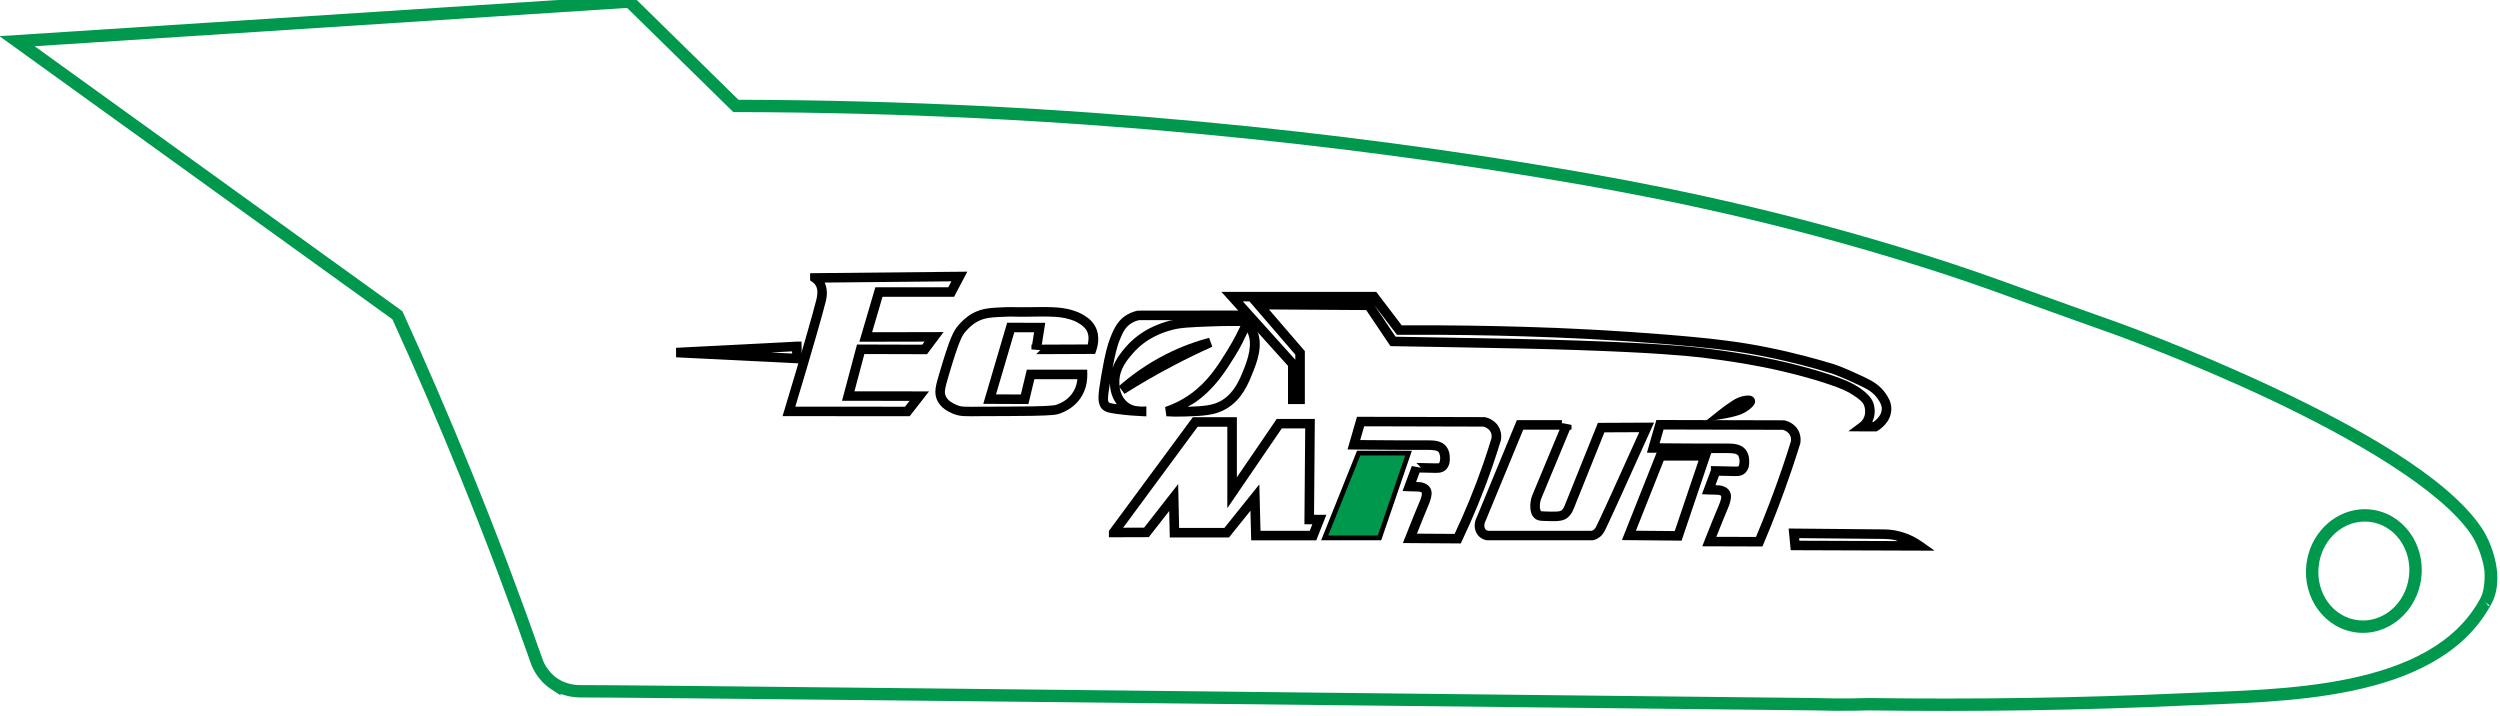 <?xml version="1.0" encoding="UTF-8" standalone="no"?>
<svg
   viewBox="0 0 262.124 75.12"
   width="262.124"
   height="75.12"
   version="1.1"
   id="svg7023"
   sodipodi:docname="beatriz_Chaveiro_laser.svg"
   inkscape:version="1.1.2 (b8e25be833, 2022-02-05)"
   xmlns:inkscape="http://www.inkscape.org/namespaces/inkscape"
   xmlns:sodipodi="http://sodipodi.sourceforge.net/DTD/sodipodi-0.dtd"
   xmlns="http://www.w3.org/2000/svg"
   xmlns:svg="http://www.w3.org/2000/svg">
  <sodipodi:namedview
     id="namedview7025"
     pagecolor="#ffffff"
     bordercolor="#666666"
     borderopacity="1.0"
     inkscape:pageshadow="2"
     inkscape:pageopacity="0.0"
     inkscape:pagecheckerboard="0"
     showgrid="false"
     fit-margin-top="0"
     fit-margin-left="0"
     fit-margin-right="0"
     fit-margin-bottom="0"
     inkscape:zoom="2.9326881"
     inkscape:cx="114.22967"
     inkscape:cy="45.350885"
     inkscape:window-width="1920"
     inkscape:window-height="1009"
     inkscape:window-x="-8"
     inkscape:window-y="-8"
     inkscape:window-maximized="1"
     inkscape:current-layer="g7021" />
  <desc
     id="desc2">beatriz_Chaveiro_laser_100.dxf - scale = 25.4, origin = (0.0, 0.0), method = file</desc>
  <defs
     id="defs217">
    <marker
       id="DistanceX"
       orient="auto"
       refX="0"
       refY="0"
       style="overflow:visible">
      <path
         d="M 3,-3 -3,3 M 0,-5 V 5"
         style="stroke:#000000;stroke-width:0.5"
         id="path4" />
    </marker>
    <pattern
       id="Hatch"
       patternUnits="userSpaceOnUse"
       width="8"
       height="8"
       x="0"
       y="0">
      <path
         d="M8 4 l-4,4"
         stroke="#000000"
         stroke-width="0.25"
         linecap="square"
         id="path7" />
      <path
         d="M6 2 l-4,4"
         stroke="#000000"
         stroke-width="0.25"
         linecap="square"
         id="path9" />
      <path
         d="M4 0 l-4,4"
         stroke="#000000"
         stroke-width="0.25"
         linecap="square"
         id="path11" />
    </pattern>
    <symbol
       id="*Model_Space" />
    <symbol
       id="*Paper_Space" />
    <symbol
       id="*Paper_Space0" />
    <symbol
       id="Block_0" />
    <symbol
       id="Block_1" />
    <symbol
       id="Block_2" />
    <symbol
       id="Block_3" />
    <symbol
       id="Block_4" />
    <symbol
       id="Block_5" />
    <symbol
       id="Block_6" />
    <symbol
       id="Block_7" />
    <symbol
       id="Block_8" />
    <symbol
       id="Block_9" />
    <symbol
       id="Block_10" />
    <symbol
       id="Block_11" />
    <symbol
       id="Block_12" />
    <symbol
       id="Block_13" />
    <symbol
       id="Block_14" />
    <symbol
       id="Block_15" />
    <symbol
       id="Block_16" />
    <symbol
       id="Block_17" />
    <symbol
       id="Block_18" />
    <symbol
       id="Block_19" />
    <symbol
       id="Block_20" />
    <symbol
       id="Block_21" />
    <symbol
       id="Block_22" />
    <symbol
       id="Block_23" />
    <symbol
       id="Block_24" />
    <symbol
       id="Block_25" />
    <symbol
       id="Block_26" />
    <symbol
       id="Block_27" />
    <symbol
       id="Block_28" />
    <symbol
       id="Block_29" />
    <symbol
       id="Block_30" />
    <symbol
       id="Block_31" />
    <symbol
       id="Block_32" />
    <symbol
       id="Block_33" />
    <symbol
       id="Block_34" />
    <symbol
       id="Block_35" />
    <symbol
       id="Block_36" />
    <symbol
       id="Block_37" />
    <symbol
       id="Block_38" />
    <symbol
       id="Block_39" />
    <symbol
       id="Block_40" />
    <symbol
       id="Block_41" />
    <symbol
       id="Block_42" />
    <symbol
       id="Block_43" />
    <symbol
       id="Block_44" />
    <symbol
       id="Block_45" />
    <symbol
       id="Block_46" />
    <symbol
       id="Block_47" />
    <symbol
       id="Block_48" />
    <symbol
       id="Block_49" />
    <symbol
       id="Block_50" />
    <symbol
       id="Block_51" />
    <symbol
       id="Block_52" />
    <symbol
       id="Block_53" />
    <symbol
       id="Block_54" />
    <symbol
       id="Block_55" />
    <symbol
       id="Block_56" />
    <symbol
       id="Block_57" />
    <symbol
       id="Block_58" />
    <symbol
       id="Block_59" />
    <symbol
       id="Block_60" />
    <symbol
       id="Block_61" />
    <symbol
       id="Block_62" />
    <symbol
       id="Block_63" />
    <symbol
       id="Block_64" />
    <symbol
       id="Block_65" />
    <symbol
       id="Block_66" />
    <symbol
       id="Block_67" />
    <symbol
       id="Block_68" />
    <symbol
       id="Block_69" />
    <symbol
       id="Block_70" />
    <symbol
       id="Block_71" />
    <symbol
       id="Block_72" />
    <symbol
       id="Block_73" />
    <symbol
       id="Block_74" />
    <symbol
       id="Block_75" />
    <symbol
       id="Block_76" />
    <symbol
       id="Block_77" />
    <symbol
       id="Block_78" />
    <symbol
       id="Block_79" />
    <symbol
       id="Block_80" />
    <symbol
       id="Block_81" />
    <symbol
       id="Block_82" />
    <symbol
       id="Block_83" />
    <symbol
       id="Block_84" />
    <symbol
       id="Block_85" />
    <symbol
       id="Block_86" />
    <symbol
       id="Block_87" />
    <symbol
       id="Block_88" />
    <symbol
       id="Block_89" />
    <symbol
       id="Block_90" />
    <symbol
       id="Block_91" />
    <symbol
       id="Block_92" />
    <symbol
       id="Block_93" />
    <symbol
       id="Block_94" />
    <symbol
       id="Block_95" />
    <symbol
       id="Block_96" />
    <symbol
       id="Block_97" />
    <symbol
       id="Block_98" />
    <symbol
       id="Block_99" />
    <symbol
       id="Block_100" />
    <symbol
       id="Block_101" />
    <symbol
       id="Block_102" />
    <symbol
       id="Block_103" />
    <symbol
       id="Block_104" />
    <symbol
       id="Block_105" />
    <symbol
       id="Block_106" />
    <symbol
       id="Block_107" />
    <symbol
       id="Block_108" />
    <symbol
       id="Block_109" />
    <symbol
       id="Block_110" />
    <symbol
       id="Block_111" />
    <symbol
       id="Block_112" />
    <symbol
       id="Block_113" />
    <symbol
       id="Block_114" />
    <symbol
       id="Block_115" />
    <symbol
       id="Block_116" />
    <symbol
       id="Block_117" />
    <symbol
       id="Block_118" />
    <symbol
       id="Block_119" />
    <symbol
       id="Block_120" />
    <symbol
       id="Block_121" />
    <symbol
       id="Block_122" />
    <symbol
       id="Block_123" />
    <symbol
       id="Block_124" />
    <symbol
       id="Block_125" />
    <symbol
       id="Block_126" />
    <symbol
       id="Block_127" />
    <symbol
       id="Block_128" />
    <symbol
       id="Block_129" />
    <symbol
       id="Block_130" />
    <symbol
       id="Block_131" />
    <symbol
       id="Block_132" />
    <symbol
       id="Block_133" />
    <symbol
       id="Block_134" />
    <symbol
       id="Block_135" />
    <symbol
       id="Block_136" />
    <symbol
       id="Block_137" />
    <symbol
       id="Block_138" />
    <symbol
       id="Block_139" />
    <symbol
       id="Block_140" />
    <symbol
       id="Block_141" />
    <symbol
       id="Block_142" />
    <symbol
       id="Block_143" />
    <symbol
       id="Block_144" />
    <symbol
       id="Block_145" />
    <symbol
       id="Block_146" />
    <symbol
       id="Block_147" />
    <symbol
       id="Block_148" />
    <symbol
       id="Block_149" />
    <symbol
       id="Block_150" />
    <symbol
       id="Block_151" />
    <symbol
       id="Block_152" />
    <symbol
       id="Block_153" />
    <symbol
       id="Block_154" />
    <symbol
       id="Block_155" />
    <symbol
       id="Block_156" />
    <symbol
       id="Block_157" />
    <symbol
       id="Block_158" />
    <symbol
       id="Block_159" />
    <symbol
       id="Block_160" />
    <symbol
       id="Block_161" />
    <symbol
       id="Block_162" />
    <symbol
       id="Block_163" />
    <symbol
       id="Block_164" />
    <symbol
       id="Block_165" />
    <symbol
       id="Block_166" />
    <symbol
       id="Block_167" />
    <symbol
       id="Block_168" />
    <symbol
       id="Block_169" />
    <symbol
       id="Block_170" />
    <symbol
       id="Block_171" />
    <symbol
       id="Block_172" />
    <symbol
       id="Block_173" />
    <symbol
       id="Block_174" />
    <symbol
       id="Block_175" />
    <symbol
       id="Block_176" />
    <symbol
       id="Block_177" />
    <symbol
       id="Block_178" />
    <symbol
       id="Block_179" />
    <symbol
       id="Block_180" />
    <symbol
       id="Block_181" />
    <symbol
       id="Block_182" />
    <symbol
       id="Block_183" />
    <symbol
       id="Block_184" />
    <symbol
       id="Block_185" />
    <symbol
       id="Block_186" />
    <symbol
       id="Block_187" />
    <symbol
       id="Block_188" />
    <symbol
       id="Block_189" />
    <symbol
       id="Block_190" />
    <symbol
       id="Block_191" />
    <symbol
       id="Block_192" />
    <symbol
       id="Block_193" />
    <symbol
       id="Block_194" />
    <symbol
       id="Block_195" />
    <symbol
       id="Block_196" />
    <symbol
       id="Block_197" />
    <symbol
       id="Block_198" />
    <symbol
       id="Block_199" />
  </defs>
  <g
     inkscape:groupmode="layer"
     inkscape:label="0"
     id="g219"
     transform="translate(-99.748,-144.869)" />
  <g
     inkscape:groupmode="layer"
     inkscape:label="Camada 1"
     id="g7021"
     transform="translate(-99.748,-144.869)">
    <g
       id="g8480"
       transform="matrix(0.386,0,0,0.384,29.559,-327.124)"
       style="stroke-width:2.595">
      <path
         style="color:#000000;fill:#000000;-inkscape-stroke:none"
         d="m 444.59,1303.326 -2.172,0.022 c -13.082,0.128 -26.164,0.257 -39.246,0.385 l -1.283,0.014 v 1.969 l 0.562,0.387 c 0.302,0.207 0.737,0.564 1.039,1.139 0.61,1.158 0.341,2.725 0.117,3.654 -0.711,2.953 -3.984,14.574 -8.701,30.205 l -0.504,1.672 1.744,0 c 10.717,0.01 21.434,0.013 32.15,0.02 l 0.637,0 0.389,-0.504 c 1.083,-1.396 2.165,-2.793 3.248,-4.189 l 1.621,-2.088 -2.645,-0 c -5.873,-0.01 -11.744,-0.014 -17.615,-0.02 0.897,-3.392 1.796,-6.784 2.693,-10.176 l 17.016,0.049 0.391,-0.525 c 0.854,-1.147 1.707,-2.294 2.561,-3.441 l 1.545,-2.078 -2.588,0.01 c -5.607,0.012 -11.215,0.022 -16.822,0.033 0.943,-3.228 1.885,-6.456 2.828,-9.684 h 19.438 l 0.365,-0.693 c 0.741,-1.41 1.482,-2.82 2.223,-4.231 z m -4.316,2.639 c -0.283,0.538 -0.565,1.075 -0.848,1.613 h -19.814 l -0.273,0.934 c -1.196,4.095 -2.392,8.189 -3.588,12.283 l -0.486,1.666 1.734,-0 c 5.322,-0.011 10.645,-0.022 15.967,-0.033 -0.208,0.28 -0.417,0.56 -0.625,0.84 l -17.711,-0.053 -0.258,0.969 c -1.126,4.258 -2.252,8.517 -3.379,12.775 l -0.43,1.627 1.684,0 c 5.552,0.01 11.102,0.01 16.652,0.018 -0.413,0.532 -0.825,1.065 -1.238,1.598 -9.93,-0.01 -19.86,-0.011 -29.789,-0.02 4.307,-14.348 7.53,-25.655 8.258,-28.678 0.232,-0.964 0.682,-3.103 -0.283,-5.199 11.476,-0.112 22.952,-0.225 34.428,-0.338 z"
         id="path221" />
      <path
         d="M 403.185,1305.03 Z"
         style="fill:#00984c;stroke-width:6.734"
         id="path223" />
      <path
         style="color:#000000;fill:#000000;-inkscape-stroke:none"
         d="m 398.242,1322.426 -32.768,1.689 0.002,2.592 c 10.924,0.544 21.849,1.087 32.773,1.631 l 1.377,0.068 -0.016,-1.379 c -0.013,-1.106 -0.026,-2.212 -0.039,-3.318 l -0.014,-1.283 h -1.283 z m -1.248,2.664 c 0.002,0.196 0.004,0.392 0.006,0.588 -1.936,-0.096 -3.872,-0.193 -5.809,-0.289 z"
         id="path225" />
      <path
         d="M 398.276,1323.724 Z"
         style="fill:#00984c;stroke-width:6.734"
         id="path227" />
      <path
         style="color:#000000;fill:#000000;-inkscape-stroke:none"
         d="m 455.213,1313.016 c -4.163,0.154 -6.588,0.265 -9.139,1.664 -1.937,1.063 -3.146,2.412 -3.85,3.209 -0.617,0.699 -1.272,1.606 -2.047,3.484 -0.775,1.878 -1.746,4.803 -3.234,9.896 -0.474,1.622 -0.818,2.813 -0.967,3.906 -0.149,1.093 -0.057,2.137 0.355,3.103 0.997,2.338 3.169,3.289 4.152,3.74 0.98,0.449 1.943,0.676 3.162,0.748 1.219,0.072 2.744,0.03 5.219,0.01 2.197,-0.022 4.404,-0.01 6.623,-0.021 h 0.002 c 3.453,-0.02 4.676,-0.018 6.842,-0.062 2.859,-0.059 4.488,-0.137 5.551,-0.246 1.063,-0.109 1.659,-0.291 2.068,-0.453 1.109,-0.438 4.204,-1.716 5.982,-5.143 1.157,-2.23 1.263,-4.366 1.244,-5.486 l -0.021,-1.275 H 460.75 l -0.236,0.996 c -0.459,1.925 -0.92,3.851 -1.379,5.775 l -6.752,-0.031 c 1.657,-5.656 3.315,-11.311 4.973,-16.967 1.79,0.01 3.58,0.011 5.369,0.016 -0.178,1.129 -0.356,2.257 -0.533,3.387 h -0.188 v 1.291 0 l 2.406,0.188 -1.104,1.109 c 5.021,-0.021 10.043,-0.042 15.064,-0.062 l 0.924,-0 0.299,-0.875 c 0.196,-0.576 1.354,-3.841 -0.365,-6.836 -1.051,-1.831 -2.753,-2.743 -3.566,-3.199 -0.533,-0.299 -1.255,-0.637 -2.334,-0.973 -2.263,-0.704 -4.204,-0.826 -5.91,-0.885 -2.504,-0.086 -3.64,-0.012 -6.699,0.012 -4.083,0.032 -3.544,-0.086 -5.506,-0.014 z m 0.096,2.592 c 1.874,-0.069 1.299,0.048 5.43,0.016 3.096,-0.024 4.164,-0.095 6.59,-0.012 1.654,0.057 3.284,0.162 5.23,0.768 0.928,0.289 1.427,0.531 1.834,0.76 0.814,0.457 1.965,1.145 2.586,2.227 0.776,1.351 0.544,2.872 0.326,3.832 -4.162,0.017 -8.323,0.035 -12.484,0.053 0.234,-1.489 0.469,-2.978 0.703,-4.467 l 0.234,-1.494 -1.514,-0 c -2.62,-0.01 -5.238,-0.012 -7.855,-0.022 l -0.977,-0 -0.273,0.935 c -1.91,6.519 -3.82,13.038 -5.73,19.557 l -0.484,1.654 12.258,0.055 0.238,-1.002 c 0.46,-1.926 0.919,-3.851 1.379,-5.777 h 11.684 c -0.093,0.875 -0.284,1.877 -0.852,2.971 -1.34,2.582 -3.587,3.513 -4.633,3.926 -0.32,0.127 -0.464,0.189 -1.381,0.283 -0.917,0.094 -2.508,0.176 -5.338,0.234 -2.145,0.044 -3.347,0.043 -6.805,0.062 -2.201,0.011 -4.414,-0 -6.637,0.019 -2.492,0.025 -4.018,0.061 -5.039,0 -1.021,-0.06 -1.488,-0.176 -2.232,-0.517 -0.983,-0.451 -2.293,-1.098 -2.848,-2.398 -0.229,-0.538 -0.278,-0.945 -0.17,-1.736 0.108,-0.792 0.416,-1.919 0.887,-3.529 1.478,-5.058 2.44,-7.929 3.143,-9.633 0.703,-1.704 1.067,-2.162 1.592,-2.756 0.689,-0.78 1.621,-1.812 3.152,-2.652 2.007,-1.101 3.833,-1.194 7.986,-1.348 z"
         id="path229" />
      <path
         d="M 463.302,1324.554 Z"
         style="fill:#00984c;stroke-width:6.734"
         id="path231" />
      <path
         style="color:#000000;fill:#000000;-inkscape-stroke:none"
         d="m 518.178,1313.936 -27.285,0.031 -0.139,0.029 c -0.962,0.211 -2.403,0.679 -3.805,1.805 -1.254,1.008 -2.344,2.509 -3.527,5.592 -0.698,1.819 -1.366,4.014 -2.406,10.076 -0.521,3.036 -0.779,4.895 -0.797,6.246 -0.018,1.351 0.332,2.404 0.945,3.067 0.338,0.365 0.891,0.723 1.521,0.916 0.631,0.193 1.394,0.32 2.602,0.484 2.596,0.353 4.834,0.514 6.584,0.59 l 1.354,0.059 v -2.709 l -1.277,0.055 c -0.226,-0.01 -0.607,-0.063 -0.85,-0.076 -0.856,-0.049 -2.173,-0.247 -3.434,-1.525 -1.736,-1.761 -1.777,-4.246 -1.773,-5.168 0.013,-3.509 2.139,-6.009 3.672,-7.783 3.818,-4.42 8.492,-5.798 10.66,-6.4 2.236,-0.621 4.909,-0.738 10.434,-0.949 3.764,-0.144 6.897,-0.141 9.105,-0.109 l 1.369,0.02 -0.055,-1.369 c -0.007,-0.169 -0.019,-1.428 -1.137,-2.299 -0.744,-0.579 -1.545,-0.589 -1.814,-0.578 z m -17.586,2.615 c -0.328,0.071 -0.746,0.083 -1.064,0.172 -2.225,0.618 -7.597,2.189 -11.93,7.205 -1.057,1.224 -2.647,3.146 -3.566,5.684 0.728,-3.813 1.279,-5.898 1.812,-7.287 1.102,-2.87 1.837,-3.782 2.73,-4.5 0.975,-0.784 1.965,-1.102 2.676,-1.264 z m -17.258,17.197 c 0.002,1.032 0.158,3.495 1.863,5.781 -0.781,-0.118 -1.481,-0.231 -1.752,-0.315 -0.339,-0.104 -0.272,-0.084 -0.377,-0.197 -0.19,-0.205 -0.269,-0.24 -0.256,-1.27 0.009,-0.705 0.287,-2.43 0.521,-4 z"
         id="path233" />
      <path
         d="M 491.928,1341.475 Z"
         style="fill:#00984c;stroke-width:6.734"
         id="path235" />
      <path
         style="color:#000000;fill:#000000;-inkscape-stroke:none"
         d="m 520.072,1315.256 -0.754,1.717 c -0.839,1.913 -2.195,4.755 -4.193,7.984 -2.574,4.16 -5.214,8.407 -9.955,11.805 -2.695,1.931 -5.2,2.963 -6.846,3.523 l 0.336,2.523 c 1.096,0.071 2.689,0.138 4.611,0.078 5.264,-0.163 8.537,-0.247 11.721,-2.156 4.292,-2.575 5.992,-6.972 7.117,-9.811 1.015,-2.563 3.262,-7.824 0.824,-12.34 -0.51,-0.945 -1.104,-1.607 -1.52,-2.014 z m 0.613,4.682 c 1.576,3.1 0.015,7.496 -0.988,10.027 -1.125,2.839 -2.614,6.484 -6.039,8.539 -2.291,1.374 -4.929,1.564 -9.234,1.713 0.753,-0.437 1.461,-0.775 2.258,-1.346 5.204,-3.729 8.074,-8.389 10.648,-12.549 1.599,-2.583 2.488,-4.535 3.355,-6.385 z"
         id="path237" />
      <path
         d="M 520.507,1317.495 Z"
         style="fill:#00984c;stroke-width:6.734"
         id="path239" />
      <path
         style="color:#000000;fill:#000000;-inkscape-stroke:none"
         d="m 510.268,1321.385 c -3.312,0.88 -7.254,2.237 -11.504,4.383 -5.546,2.8 -9.874,6.062 -13.031,8.846 l 1.553,2.07 c 4.049,-2.566 8.458,-5.15 13.225,-7.666 3.658,-1.931 7.209,-3.655 10.625,-5.195 z"
         id="path241" />
      <path
         d="M 510.601,1322.639 Z"
         style="fill:#00984c;stroke-width:6.734"
         id="path243" />
      <path
         style="color:#000000;fill:#000000;-inkscape-stroke:none"
         d="m 513.609,1308.846 18.088,20.201 v 10.432 h 4.576 v -13.98 -0.484 l -0.312,-0.363 c -3.147,-3.67 -6.293,-7.341 -9.439,-11.012 8.805,0.058 17.609,0.116 26.414,0.174 2.072,3.094 4.143,6.187 6.215,9.281 l 0.379,0.564 0.678,0.012 c 3.19,0.051 7.826,0.127 13.416,0.229 17.868,0.325 26.794,0.486 36.912,0.834 20.543,0.707 28.883,1.53 32.66,1.938 l 0.068,0.01 h 0.07 c 0,0 0.506,0.061 1.643,0.201 1.136,0.14 2.758,0.35 4.693,0.629 3.87,0.557 8.995,1.391 13.99,2.484 3.372,0.738 6.552,1.582 7.311,1.785 2.192,0.587 4.689,1.302 7.605,2.291 3.405,1.155 5.001,1.867 6.754,3.025 2.474,1.635 2.763,2.403 2.959,3.062 0.225,0.754 0.328,2.049 -0.232,3.16 -0.339,0.672 -0.796,1.072 -1.076,1.281 l -3.082,2.305 3.848,0.033 c 1.154,0.01 2.305,0.01 3.451,0.01 h 0.369 l 0.314,-0.195 c 0.398,-0.247 3.661,-2.216 3.703,-5.918 0.022,-1.917 -0.919,-3.321 -1.488,-4.168 -1.643,-2.441 -3.843,-3.594 -6.066,-4.65 -2.889,-1.373 -4.875,-2.221 -6.15,-2.728 -0.638,-0.254 -1.098,-0.422 -1.404,-0.529 -0.306,-0.107 -0.482,-0.158 -0.482,-0.158 -4.418,-1.365 -10.698,-3.126 -18.336,-4.658 -6.674,-1.339 -13.366,-2.298 -27.203,-3.43 -14.071,-1.151 -26.709,-1.762 -38.666,-2.125 -8.685,-0.264 -20.035,-0.473 -33.203,-0.414 -2.175,-2.871 -4.351,-5.741 -6.525,-8.611 l -0.389,-0.514 z m 5.805,2.594 h 1.803 l 1.48,1.726 c 3.66,4.269 7.322,8.537 10.982,12.807 v 1.396 z m 35.74,1.023 c 1.914,2.527 3.83,5.053 5.744,7.58 l 0.393,0.517 0.648,-0 c 13.471,-0.071 24.936,0.153 33.77,0.422 11.924,0.362 24.513,0.972 38.533,2.119 13.786,1.128 20.323,2.066 26.904,3.387 7.54,1.513 13.74,3.251 18.098,4.598 l 0.188,0.057 h 0.195 c 0,0 -0.276,-0.027 -0.008,0.066 0.268,0.094 0.694,0.251 1.301,0.492 1.213,0.483 3.15,1.307 5.996,2.66 2.168,1.031 3.762,1.873 5.027,3.754 0.553,0.822 1.059,1.629 1.047,2.691 -0.021,1.875 -1.786,3.216 -2.254,3.545 -0.109,-10e-5 -0.217,0 -0.326,0 0.875,-1.843 0.733,-3.7 0.365,-4.934 -0.33,-1.106 -1.249,-2.657 -4.014,-4.484 -1.959,-1.295 -3.869,-2.137 -7.352,-3.318 -2.983,-1.012 -5.543,-1.744 -7.768,-2.34 -0.77,-0.206 -3.985,-1.061 -7.428,-1.815 -5.088,-1.114 -10.265,-1.954 -14.176,-2.518 -1.955,-0.282 -3.593,-0.493 -4.744,-0.635 -1.151,-0.142 -1.822,-0.215 -1.822,-0.215 -3.813,-0.412 -12.259,-1.243 -32.848,-1.951 -10.142,-0.349 -19.087,-0.511 -36.955,-0.836 -5.31,-0.096 -9.574,-0.166 -12.742,-0.217 -1.925,-2.874 -3.849,-5.748 -5.773,-8.623 z"
         id="path245" />
      <path
         d="M 534.976,1325.497 Z"
         style="fill:#00984c;stroke-width:6.734"
         id="path247" />
      <path
         style="color:#000000;fill:#000000;-inkscape-stroke:none"
         d="m 505.85,1343.064 -0.389,0.529 c -7.387,10.061 -14.775,20.121 -22.162,30.182 l -0.252,0.344 v 1.727 l 1.303,-0 c 2.967,-0.01 5.935,-0.019 8.902,-0.029 l 0.631,-0 0.389,-0.5 c 1.719,-2.211 3.437,-4.422 5.156,-6.633 0.043,1.984 0.086,3.967 0.129,5.951 l 0.027,1.27 h 16.08 l 0.389,-0.488 c 1.814,-2.274 3.629,-4.547 5.443,-6.82 0.057,2.272 0.113,4.543 0.17,6.814 l 0.031,1.266 h 17.682 l 0.324,-0.824 c 0.572,-1.458 1.144,-2.916 1.717,-4.373 l 0.695,-1.772 h -3.344 l 0.213,-26.18 h -10.342 l -10.832,15.941 v -16.398 z m 1.314,2.594 h 8.051 v 22.242 l 14.801,-21.785 h 6.354 l -0.213,26.182 h 2.152 c -0.233,0.592 -0.465,1.185 -0.697,1.777 h -13.383 c -0.076,-3.037 -0.152,-6.073 -0.229,-9.109 l -0.09,-3.561 -2.223,2.783 c -2.425,3.038 -4.849,6.077 -7.273,9.115 H 502.125 c -0.06,-2.778 -0.12,-5.556 -0.18,-8.334 l -0.08,-3.652 -2.242,2.885 c -2.337,3.006 -4.674,6.012 -7.012,9.018 -1.9,0.01 -3.799,0.013 -5.699,0.019 6.75,-9.194 13.501,-18.387 20.252,-27.58 z"
         id="path249" />
      <path
         d="M 484.345,1374.544 Z"
         style="fill:#00984c;stroke-width:6.734"
         id="path251" />
      <path
         style="color:#000000;fill:#000000;-inkscape-stroke:none"
         d="m 550.453,1352.211 -9.752,24.459 h 16.314 l 8.332,-24.459 h -1.812 z m 1.76,2.594 h 9.512 l -6.566,19.271 h -10.629 z"
         id="path253" />
      <path
         d="m 563.536,1353.508 -7.449,21.865 h -13.471 l 8.717,-21.865 z"
         style="fill:#00984c;stroke-width:6.734"
         id="path255" />
      <path
         style="color:#000000;fill:#000000;-inkscape-stroke:none"
         d="m 550.436,1342.947 -0.271,0.941 c -0.608,2.115 -1.215,4.231 -1.822,6.346 l -0.473,1.643 1.711,0.014 c 3.989,0.029 7.976,0.057 11.965,0.086 h 0.01 0.012 c 1.9,-0.016 4.502,-0.025 7.902,0 0.87,0.01 1.647,0.031 2.193,0.15 0.546,0.12 0.801,0.269 1.002,0.555 0.271,0.385 0.38,1.274 0.383,1.455 0.008,0.445 -0.115,1.236 -0.293,1.424 -0.073,0.077 0.025,0.053 -0.291,0.088 -0.316,0.035 -0.957,0.021 -1.914,-0.01 -0.867,-0.026 -2.239,-0.062 -3.984,-0.086 l 1.279,1.297 -2.514,-0.449 c -0.634,1.715 -1.268,3.43 -1.902,5.145 l -0.617,1.67 1.779,0.076 c 0.296,0.013 0.89,0.02 1.766,0.043 0.907,0.024 1.141,0.045 1.363,0.145 0.186,0.084 0.416,0.263 0.359,0.193 -0.092,-0.113 0.049,0.293 -0.094,0.902 -0.143,0.61 -0.418,1.271 -0.57,1.629 -1.072,2.522 -2.31,5.628 -3.818,9.465 l -0.691,1.76 1.891,0.012 c 4.332,0.029 8.664,0.057 12.996,0.086 l 0.828,0.01 0.354,-0.748 c 2.881,-6.093 5.682,-12.826 8.217,-20.197 0.835,-2.429 1.604,-4.819 2.312,-7.164 l 0.025,-0.082 0.014,-0.086 c 0.093,-0.579 0.172,-1.572 -0.213,-2.688 -0.96,-2.786 -3.679,-3.42 -4.033,-3.5 l -0.139,-0.031 -0.143,-0 c -11.2,-0.029 -22.4,-0.057 -33.6,-0.086 z m 1.953,2.6 c 10.803,0.028 21.606,0.056 32.408,0.084 0.146,0.039 1.619,0.451 2.078,1.783 0.186,0.54 0.152,1.057 0.102,1.391 -0.689,2.274 -1.433,4.587 -2.242,6.939 -2.403,6.989 -5.053,13.36 -7.777,19.184 -3.412,-0.023 -6.824,-0.046 -10.236,-0.068 1.143,-2.892 2.224,-5.625 3.08,-7.639 0.149,-0.352 0.497,-1.148 0.709,-2.055 0.212,-0.906 0.44,-2.076 -0.422,-3.133 -0.531,-0.651 -1.121,-0.838 -1.305,-0.92 h -0.002 c -0.725,-0.325 -1.415,-0.338 -2.293,-0.361 0.318,-0.861 0.637,-1.723 0.955,-2.584 1.189,0.022 2.369,0.047 3.027,0.066 0.946,0.029 1.619,0.066 2.281,-0.01 0.662,-0.074 1.403,-0.37 1.887,-0.881 1.177,-1.242 1.01,-2.811 1.002,-3.256 -0.006,-0.332 0.02,-1.658 -0.854,-2.9 -0.648,-0.922 -1.641,-1.394 -2.568,-1.598 -0.927,-0.203 -1.849,-0.204 -2.73,-0.211 -3.405,-0.025 -6.013,-0.016 -7.924,0 h -0.021 c -3.411,-0.025 -6.823,-0.05 -10.234,-0.074 0.36,-1.253 0.72,-2.507 1.08,-3.76 z"
         id="path257" />
      <path
         d="M 566.547,1356.852 Z"
         style="fill:#00984c;stroke-width:6.734"
         id="path259" />
      <path
         style="color:#000000;fill:#000000;-inkscape-stroke:none"
         d="m 631.99,1352.324 -0.322,0.822 c -2.857,7.239 -5.717,14.476 -8.574,21.715 l -0.691,1.756 1.887,0.018 c 4.458,0.043 8.917,0.086 13.375,0.129 l 0.941,0.01 0.301,-0.893 c 2.449,-7.281 4.898,-14.563 7.348,-21.844 l 0.576,-1.711 h -1.805 z m 1.766,2.596 h 9.463 c -2.157,6.413 -4.314,12.826 -6.471,19.238 -3.516,-0.034 -7.031,-0.066 -10.547,-0.1 2.518,-6.379 5.036,-12.759 7.555,-19.139 z"
         id="path261" />
      <path
         d="M 645.024,1353.622 Z"
         style="fill:#00984c;stroke-width:6.734"
         id="path263" />
      <path
         style="color:#000000;fill:#000000;-inkscape-stroke:none"
         d="m 631.758,1343.824 -2.566,8.93 1.711,0.012 c 3.988,0.028 7.976,0.057 11.965,0.086 h 0.01 0.01 c 1.901,-0.015 4.506,-0.024 7.906,0 0.87,0.01 1.645,0.031 2.191,0.15 0.546,0.12 0.801,0.269 1.002,0.555 0.271,0.385 0.38,1.276 0.383,1.457 0.008,0.445 -0.115,1.236 -0.293,1.424 -0.073,0.077 0.025,0.053 -0.291,0.088 -0.316,0.035 -0.957,0.021 -1.914,-0.01 -0.867,-0.026 -2.239,-0.062 -3.984,-0.086 l -1.314,-0.019 v 1.084 l -2.439,6.598 1.779,0.076 c 0.296,0.013 0.89,0.02 1.766,0.043 0.907,0.024 1.141,0.045 1.363,0.144 0.186,0.084 0.416,0.263 0.359,0.193 -0.092,-0.113 0.049,0.291 -0.094,0.9 -0.143,0.61 -0.418,1.273 -0.57,1.631 -1.072,2.522 -2.31,5.628 -3.818,9.465 l -0.693,1.766 1.898,0.01 c 4.528,0.013 9.056,0.026 13.584,0.039 l 0.865,0 0.334,-0.797 c 2.643,-6.28 5.207,-12.982 7.607,-20.105 0.813,-2.411 1.581,-4.795 2.309,-7.148 l 0.027,-0.088 0.014,-0.088 c 0.093,-0.579 0.172,-1.572 -0.213,-2.688 -0.96,-2.786 -3.675,-3.421 -4.033,-3.502 l -0.139,-0.031 h -0.143 c -11.2,-0.029 -22.398,-0.057 -33.598,-0.086 z m 1.951,2.6 c 10.805,0.028 21.611,0.056 32.416,0.084 0.151,0.04 1.615,0.456 2.072,1.783 0.186,0.54 0.152,1.055 0.102,1.389 -0.708,2.289 -1.454,4.604 -2.244,6.947 -2.284,6.778 -4.729,13.125 -7.238,19.133 -3.59,-0.01 -7.18,-0.021 -10.77,-0.031 1.142,-2.888 2.223,-5.621 3.078,-7.633 0.149,-0.352 0.495,-1.147 0.707,-2.053 0.212,-0.906 0.44,-2.076 -0.422,-3.133 -0.531,-0.651 -1.121,-0.838 -1.305,-0.92 h -0.002 c -0.726,-0.326 -1.414,-0.338 -2.293,-0.361 l 0.957,-2.584 c 1.188,0.022 2.367,0.047 3.025,0.066 0.946,0.029 1.619,0.066 2.281,-0.01 0.662,-0.074 1.403,-0.37 1.887,-0.881 1.177,-1.242 1.012,-2.811 1.004,-3.256 -0.006,-0.332 0.018,-1.66 -0.855,-2.902 -0.648,-0.922 -1.641,-1.394 -2.568,-1.598 -0.927,-0.203 -1.849,-0.202 -2.73,-0.209 -3.406,-0.024 -6.014,-0.015 -7.924,0 h -0.019 c -3.412,-0.025 -6.826,-0.05 -10.238,-0.074 z"
         id="path265" />
      <path
         d="M 647.87,1357.728 Z"
         style="fill:#00984c;stroke-width:6.734"
         id="path267" />
      <path
         style="color:#000000;fill:#000000;-inkscape-stroke:none"
         d="m 667.686,1373.461 0.137,1.436 c 0.106,1.105 0.213,2.209 0.318,3.314 l 0.111,1.17 1.176,0 c 11.27,0.038 22.54,0.077 33.811,0.115 l 4.082,0.014 -3.326,-2.369 c -1.508,-1.074 -3.848,-2.426 -6.932,-3.07 -1.302,-0.272 -2.495,-0.367 -3.529,-0.371 h -0.008 c -8.133,-0.076 -16.265,-0.152 -24.398,-0.229 z m 2.857,2.623 c 7.655,0.072 15.312,0.143 22.967,0.215 h 0.004 0.004 c 0.884,0 1.902,0.084 3.014,0.316 0.3,0.063 0.509,0.192 0.793,0.27 -8.904,-0.03 -17.809,-0.06 -26.713,-0.09 -0.023,-0.237 -0.046,-0.474 -0.068,-0.711 z"
         id="path269" />
      <path
         d="M 669.114,1374.773 Z"
         style="fill:#00984c;stroke-width:6.734"
         id="path271" />
      <path
         style="color:#000000;fill:#000000;-inkscape-stroke:none"
         d="m 593.861,1343.865 -10.895,26.527 0.053,-0.115 c -0.854,1.607 -0.851,3.535 0.221,4.939 0.833,1.091 1.974,1.359 2.385,1.434 l 0.115,0.02 h 0.117 c 9.509,0 19.018,-1e-4 28.527,0 h 0.16 l 0.156,-0.039 c 0.359,-0.09 0.918,-0.276 1.494,-0.688 l -0.754,0.24 c 0,0 0.835,-0.299 0.922,-0.371 0.087,-0.072 0.202,-0.171 0.332,-0.299 0.261,-0.256 0.587,-0.625 0.873,-1.121 0.257,-0.444 0.617,-1.226 1.291,-2.676 0.674,-1.45 1.589,-3.449 2.705,-5.904 2.232,-4.911 5.265,-11.646 8.744,-19.436 l 0.82,-1.836 -15.248,0.07 -0.324,0.812 c -2.892,7.236 -5.785,14.471 -8.678,21.707 l -0.006,0.016 -0.004,0.014 c -0.303,0.813 -0.656,1.153 -0.883,1.342 -0.151,0.125 -0.463,0.264 -1.244,0.322 -0.781,0.059 -1.944,0.024 -3.516,-0.035 -0.42,-0.016 -0.679,-0.04 -0.77,-0.059 -0.09,-0.019 -9.4e-4,0.019 -0.027,-0 -0.08,-0.068 -0.276,-0.506 -0.311,-1.065 -0.034,-0.559 0.04,-1.095 0.062,-1.246 0.091,-0.614 0.263,-1.02 0.291,-1.088 v -0 c 0.698,-1.671 3.779,-9.147 7.805,-18.867 h 0.432 v -1.297 l -2.496,-0.496 c -0.052,0.127 -0.048,0.114 -0.1,0.24 v -1.041 z m 1.74,2.594 h 9.869 c -3.7,8.938 -6.743,16.311 -7.393,17.867 -0.037,0.089 -0.325,0.777 -0.463,1.709 -0.023,0.152 -0.14,0.904 -0.086,1.785 0.054,0.881 0.227,2.037 1.219,2.881 0.328,0.279 0.779,0.487 1.18,0.57 0.4,0.083 0.758,0.093 1.199,0.109 1.576,0.06 2.784,0.108 3.811,0.031 1.027,-0.077 1.96,-0.292 2.709,-0.916 0.484,-0.403 1.185,-1.175 1.652,-2.428 2.781,-6.957 5.563,-13.912 8.344,-20.869 l 9.471,-0.045 c -3.069,6.862 -5.892,13.145 -7.91,17.584 -1.114,2.451 -2.029,4.447 -2.697,5.885 -0.668,1.438 -1.162,2.436 -1.184,2.473 -0.132,0.229 -0.309,0.432 -0.445,0.566 -0.068,0.067 -0.126,0.117 -0.162,0.146 -0.036,0.029 -0.027,0.023 -0.027,0.023 -0.201,0.144 -0.381,0.2 -0.533,0.244 -9.367,-10e-5 -18.733,0 -28.1,0 -0.165,-0.032 -0.51,-0.117 -0.752,-0.434 -0.325,-0.426 -0.424,-1.333 0.01,-2.148 l 0.029,-0.057 z"
         id="path273" />
      <path
         d="M 607.411,1345.162 Z"
         style="fill:#00984c;stroke-width:6.734"
         id="path275" />
      <path
         style="color:#000000;fill:#000000;-inkscape-stroke:none"
         d="m 656.738,1337.15 c -0.396,-0 -0.728,0.051 -0.928,0.078 -1.612,0.222 -2.77,0.95 -3.174,1.207 -1.04,0.661 -2.372,1.575 -3.881,2.785 l -3.836,3.076 4.855,-0.783 c 0.528,-0.085 1.304,-0.227 2.234,-0.449 1.554,-0.372 2.805,-0.679 4.127,-1.508 0.496,-0.311 1.027,-0.699 1.48,-1.127 0.227,-0.214 0.434,-0.429 0.625,-0.723 0.191,-0.293 0.526,-0.784 0.219,-1.557 -0.227,-0.57 -0.722,-0.815 -1.016,-0.904 -0.294,-0.09 -0.509,-0.094 -0.707,-0.096 z"
         id="path277" />
      <path
         d="M 649.568,1342.232 Z"
         style="fill:#00984c;stroke-width:6.734"
         id="path279" />
      <path
         style="color:#000000;fill:#00984c;-inkscape-stroke:none"
         d="m 822.711,1368.256 c -7.326,0.735 -13.439,6.933 -14.387,14.963 -1.082,9.177 4.953,17.6 13.629,18.627 8.676,1.027 16.506,-5.756 17.588,-14.934 1.083,-9.177 -4.953,-17.6 -13.629,-18.627 -1.085,-0.129 -2.155,-0.134 -3.201,-0.029 z m 0.318,3.357 c 0.815,-0.083 1.647,-0.078 2.486,0.022 6.713,0.795 11.559,7.376 10.674,14.883 -0.885,7.507 -7.126,12.773 -13.84,11.979 -6.713,-0.795 -11.559,-7.376 -10.674,-14.883 0.775,-6.569 5.649,-11.422 11.354,-12 z"
         id="path281" />
      <path
         style="color:#000000;fill:#00984c;-inkscape-stroke:none"
         d="m 353.473,1227.844 -171.787,11.176 3.791,2.746 c 34.317,24.857 68.634,49.713 102.951,74.57 6.21,13.7 12.372,28.016 18.414,42.961 7.015,17.351 13.336,34.227 19.039,50.537 l -0.018,-0.053 c 0.344,1.099 1.688,4.921 5.686,7.547 l 2.562,1.682 0.006,-0.406 c 2.788,1.053 5.293,0.996 5.971,0.988 3.187,-0.038 39.562,0.319 98.531,0.949 58.962,0.63 140.739,1.529 235.426,2.57 2.037,0.062 4.111,0.101 6.225,0.115 h 0.002 c 3.179,0.021 6.271,-0.018 9.279,-0.105 28.533,0.382 57.414,-0.01 85.928,-1.334 12.566,-0.584 29.519,-0.721 45.217,-4.016 15.598,-3.274 30.134,-9.743 37.57,-23.164 l 0.012,0.01 0.121,-0.205 c 0.004,-0.01 0.004,-0.013 0.008,-0.02 0.005,-0.01 0.012,-0.018 0.018,-0.027 l -0.008,0 c 2.522,-4.343 1.629,-9.714 1.629,-9.715 v -0.107 l -0.014,-0.107 c -0.569,-4.411 -2.417,-8.656 -4.184,-11.275 -9.407,-13.948 -33.974,-27.579 -56.297,-38.139 -11.162,-5.28 -21.753,-9.725 -29.559,-12.854 -3.903,-1.564 -7.109,-2.8 -9.342,-3.645 -1.116,-0.422 -1.989,-0.745 -2.584,-0.965 -0.594,-0.219 -0.913,-0.336 -0.914,-0.336 h -0.002 c -1.486,-0.538 -5.276,-1.882 -13.24,-4.754 -18.111,-6.531 -23.093,-8.45 -32.254,-11.473 -4.516,-1.49 -9.321,-3.016 -14.547,-4.604 -38.706,-11.755 -70.512,-17.675 -91.832,-21.281 -55.489,-9.384 -131.157,-18.505 -222.852,-18.723 -9.471,-9.34 -18.943,-18.678 -28.414,-28.018 z m -1.293,3.463 c 9.452,9.321 18.905,18.642 28.357,27.963 l 0.492,0.484 0.689,0 c 91.797,0.172 167.505,9.301 222.996,18.686 21.265,3.596 52.898,9.484 91.414,21.182 5.201,1.579 9.98,3.098 14.471,4.58 9.103,3.003 14.042,4.906 32.166,11.441 7.97,2.874 11.786,4.23 13.24,4.756 l 0.086,0.029 0.088,0.023 c 0,0 0.132,0.057 0.719,0.274 0.587,0.216 1.451,0.538 2.559,0.957 2.214,0.838 5.401,2.064 9.281,3.619 7.76,3.11 18.293,7.533 29.371,12.774 22.155,10.48 46.525,24.495 54.941,36.975 1.4,2.075 3.134,6.06 3.623,9.775 0.024,0.288 0.419,5.139 -1.184,7.875 -6.8e-4,0 -0.001,0 -0.002,0 l -0.027,0.049 c -6.713,12.347 -20.223,18.517 -35.459,21.715 -15.236,3.198 -32.001,3.36 -44.68,3.949 -28.439,1.321 -57.255,1.711 -85.727,1.33 h -0.035 -0.035 c -2.991,0.087 -6.071,0.126 -9.232,0.105 -2.087,-0.014 -4.136,-0.052 -6.146,-0.113 l -0.016,-0 h -0.018 c -94.703,-1.041 -176.487,-1.94 -235.457,-2.57 -58.971,-0.63 -94.907,-0.993 -98.607,-0.949 -1.013,0.012 -3.947,0.062 -6.648,-1.713 l -0.01,-0.01 c -3.02,-1.99 -4.046,-4.891 -4.309,-5.726 l -0.008,-0.025 -0.01,-0.025 c -5.72,-16.358 -12.058,-33.285 -19.094,-50.688 -6.118,-15.133 -12.362,-29.634 -18.65,-43.494 l -0.184,-0.406 -0.361,-0.264 c -33.177,-24.031 -66.355,-48.061 -99.531,-72.092 z m 504.764,162.252 1.164,0.924 -0.34,0.127 c -0.272,-0.347 -0.824,-1.051 -0.824,-1.051 z"
         id="path283" />
      <g
         id="use6621" />
      <g
         id="use6623" />
      <g
         id="use6625" />
      <g
         id="use6627" />
      <g
         id="use6629" />
      <g
         id="use6631" />
      <g
         id="use6633" />
      <g
         id="use6635" />
      <g
         id="use6637" />
      <g
         id="use6639" />
      <g
         id="use6641" />
      <g
         id="use6643" />
      <g
         id="use6645" />
      <g
         id="use6647" />
      <g
         id="use6649" />
      <g
         id="use6651" />
      <g
         id="use6653" />
      <g
         id="use6655" />
      <g
         id="use6657" />
      <g
         id="use6659" />
      <g
         id="use6661" />
      <g
         id="use6663" />
      <g
         id="use6665" />
      <g
         id="use6667" />
      <g
         id="use6669" />
      <g
         id="use6671" />
      <g
         id="use6673" />
      <g
         id="use6675" />
      <g
         id="use6677" />
      <g
         id="use6679" />
      <g
         id="use6681" />
      <g
         id="use6683" />
      <g
         id="use6685" />
      <g
         id="use6687" />
      <g
         id="use6689" />
      <g
         id="use6691" />
      <g
         id="use6693" />
      <g
         id="use6695" />
      <g
         id="use6697" />
      <g
         id="use6699" />
      <g
         id="use6701" />
      <g
         id="use6703" />
      <g
         id="use6705" />
      <g
         id="use6707" />
      <g
         id="use6709" />
      <g
         id="use6711" />
      <g
         id="use6713" />
      <g
         id="use6715" />
      <g
         id="use6717" />
      <g
         id="use6719" />
      <g
         id="use6721" />
      <g
         id="use6723" />
      <g
         id="use6725" />
      <g
         id="use6727" />
      <g
         id="use6729" />
      <g
         id="use6731" />
      <g
         id="use6733" />
      <g
         id="use6735" />
      <g
         id="use6737" />
      <g
         id="use6739" />
      <g
         id="use6741" />
      <g
         id="use6743" />
      <g
         id="use6745" />
      <g
         id="use6747" />
      <g
         id="use6749" />
      <g
         id="use6751" />
      <g
         id="use6753" />
      <g
         id="use6755" />
      <g
         id="use6757" />
      <g
         id="use6759" />
      <g
         id="use6761" />
      <g
         id="use6763" />
      <g
         id="use6765" />
      <g
         id="use6767" />
      <g
         id="use6769" />
      <g
         id="use6771" />
      <g
         id="use6773" />
      <g
         id="use6775" />
      <g
         id="use6777" />
      <g
         id="use6779" />
      <g
         id="use6781" />
      <g
         id="use6783" />
      <g
         id="use6785" />
      <g
         id="use6787" />
      <g
         id="use6789" />
      <g
         id="use6791" />
      <g
         id="use6793" />
      <g
         id="use6795" />
      <g
         id="use6797" />
      <g
         id="use6799" />
      <g
         id="use6801" />
      <g
         id="use6803" />
      <g
         id="use6805" />
      <g
         id="use6807" />
      <g
         id="use6809" />
      <g
         id="use6811" />
      <g
         id="use6813" />
      <g
         id="use6815" />
      <g
         id="use6817" />
      <g
         id="use6819" />
      <g
         id="use6821" />
      <g
         id="use6823" />
      <g
         id="use6825" />
      <g
         id="use6827" />
      <g
         id="use6829" />
      <g
         id="use6831" />
      <g
         id="use6833" />
      <g
         id="use6835" />
      <g
         id="use6837" />
      <g
         id="use6839" />
      <g
         id="use6841" />
      <g
         id="use6843" />
      <g
         id="use6845" />
      <g
         id="use6847" />
      <g
         id="use6849" />
      <g
         id="use6851" />
      <g
         id="use6853" />
      <g
         id="use6855" />
      <g
         id="use6857" />
      <g
         id="use6859" />
      <g
         id="use6861" />
      <g
         id="use6863" />
      <g
         id="use6865" />
      <g
         id="use6867" />
      <g
         id="use6869" />
      <g
         id="use6871" />
      <g
         id="use6873" />
      <g
         id="use6875" />
      <g
         id="use6877" />
      <g
         id="use6879" />
      <g
         id="use6881" />
      <g
         id="use6883" />
      <g
         id="use6885" />
      <g
         id="use6887" />
      <g
         id="use6889" />
      <g
         id="use6891" />
      <g
         id="use6893" />
      <g
         id="use6895" />
      <g
         id="use6897" />
      <g
         id="use6899" />
      <g
         id="use6901" />
      <g
         id="use6903" />
      <g
         id="use6905" />
      <g
         id="use6907" />
      <g
         id="use6909" />
      <g
         id="use6911" />
      <g
         id="use6913" />
      <g
         id="use6915" />
      <g
         id="use6917" />
      <g
         id="use6919" />
      <g
         id="use6921" />
      <g
         id="use6923" />
      <g
         id="use6925" />
      <g
         id="use6927" />
      <g
         id="use6929" />
      <g
         id="use6931" />
      <g
         id="use6933" />
      <g
         id="use6935" />
      <g
         id="use6937" />
      <g
         id="use6939" />
      <g
         id="use6941" />
      <g
         id="use6943" />
      <g
         id="use6945" />
      <g
         id="use6947" />
      <g
         id="use6949" />
      <g
         id="use6951" />
      <g
         id="use6953" />
      <g
         id="use6955" />
      <g
         id="use6957" />
      <g
         id="use6959" />
      <g
         id="use6961" />
      <g
         id="use6963" />
      <g
         id="use6965" />
      <g
         id="use6967" />
      <g
         id="use6969" />
      <g
         id="use6971" />
      <g
         id="use6973" />
      <g
         id="use6975" />
      <g
         id="use6977" />
      <g
         id="use6979" />
      <g
         id="use6981" />
      <g
         id="use6983" />
      <g
         id="use6985" />
      <g
         id="use6987" />
      <g
         id="use6989" />
      <g
         id="use6991" />
      <g
         id="use6993" />
      <g
         id="use6995" />
      <g
         id="use6997" />
      <g
         id="use6999" />
      <g
         id="use7001" />
      <g
         id="use7003" />
      <g
         id="use7005" />
      <g
         id="use7007" />
      <g
         id="use7009" />
      <g
         id="use7011" />
      <g
         id="use7013" />
      <g
         id="use7015" />
      <g
         id="use7017" />
      <g
         id="use7019" />
    </g>
  </g>
</svg>
